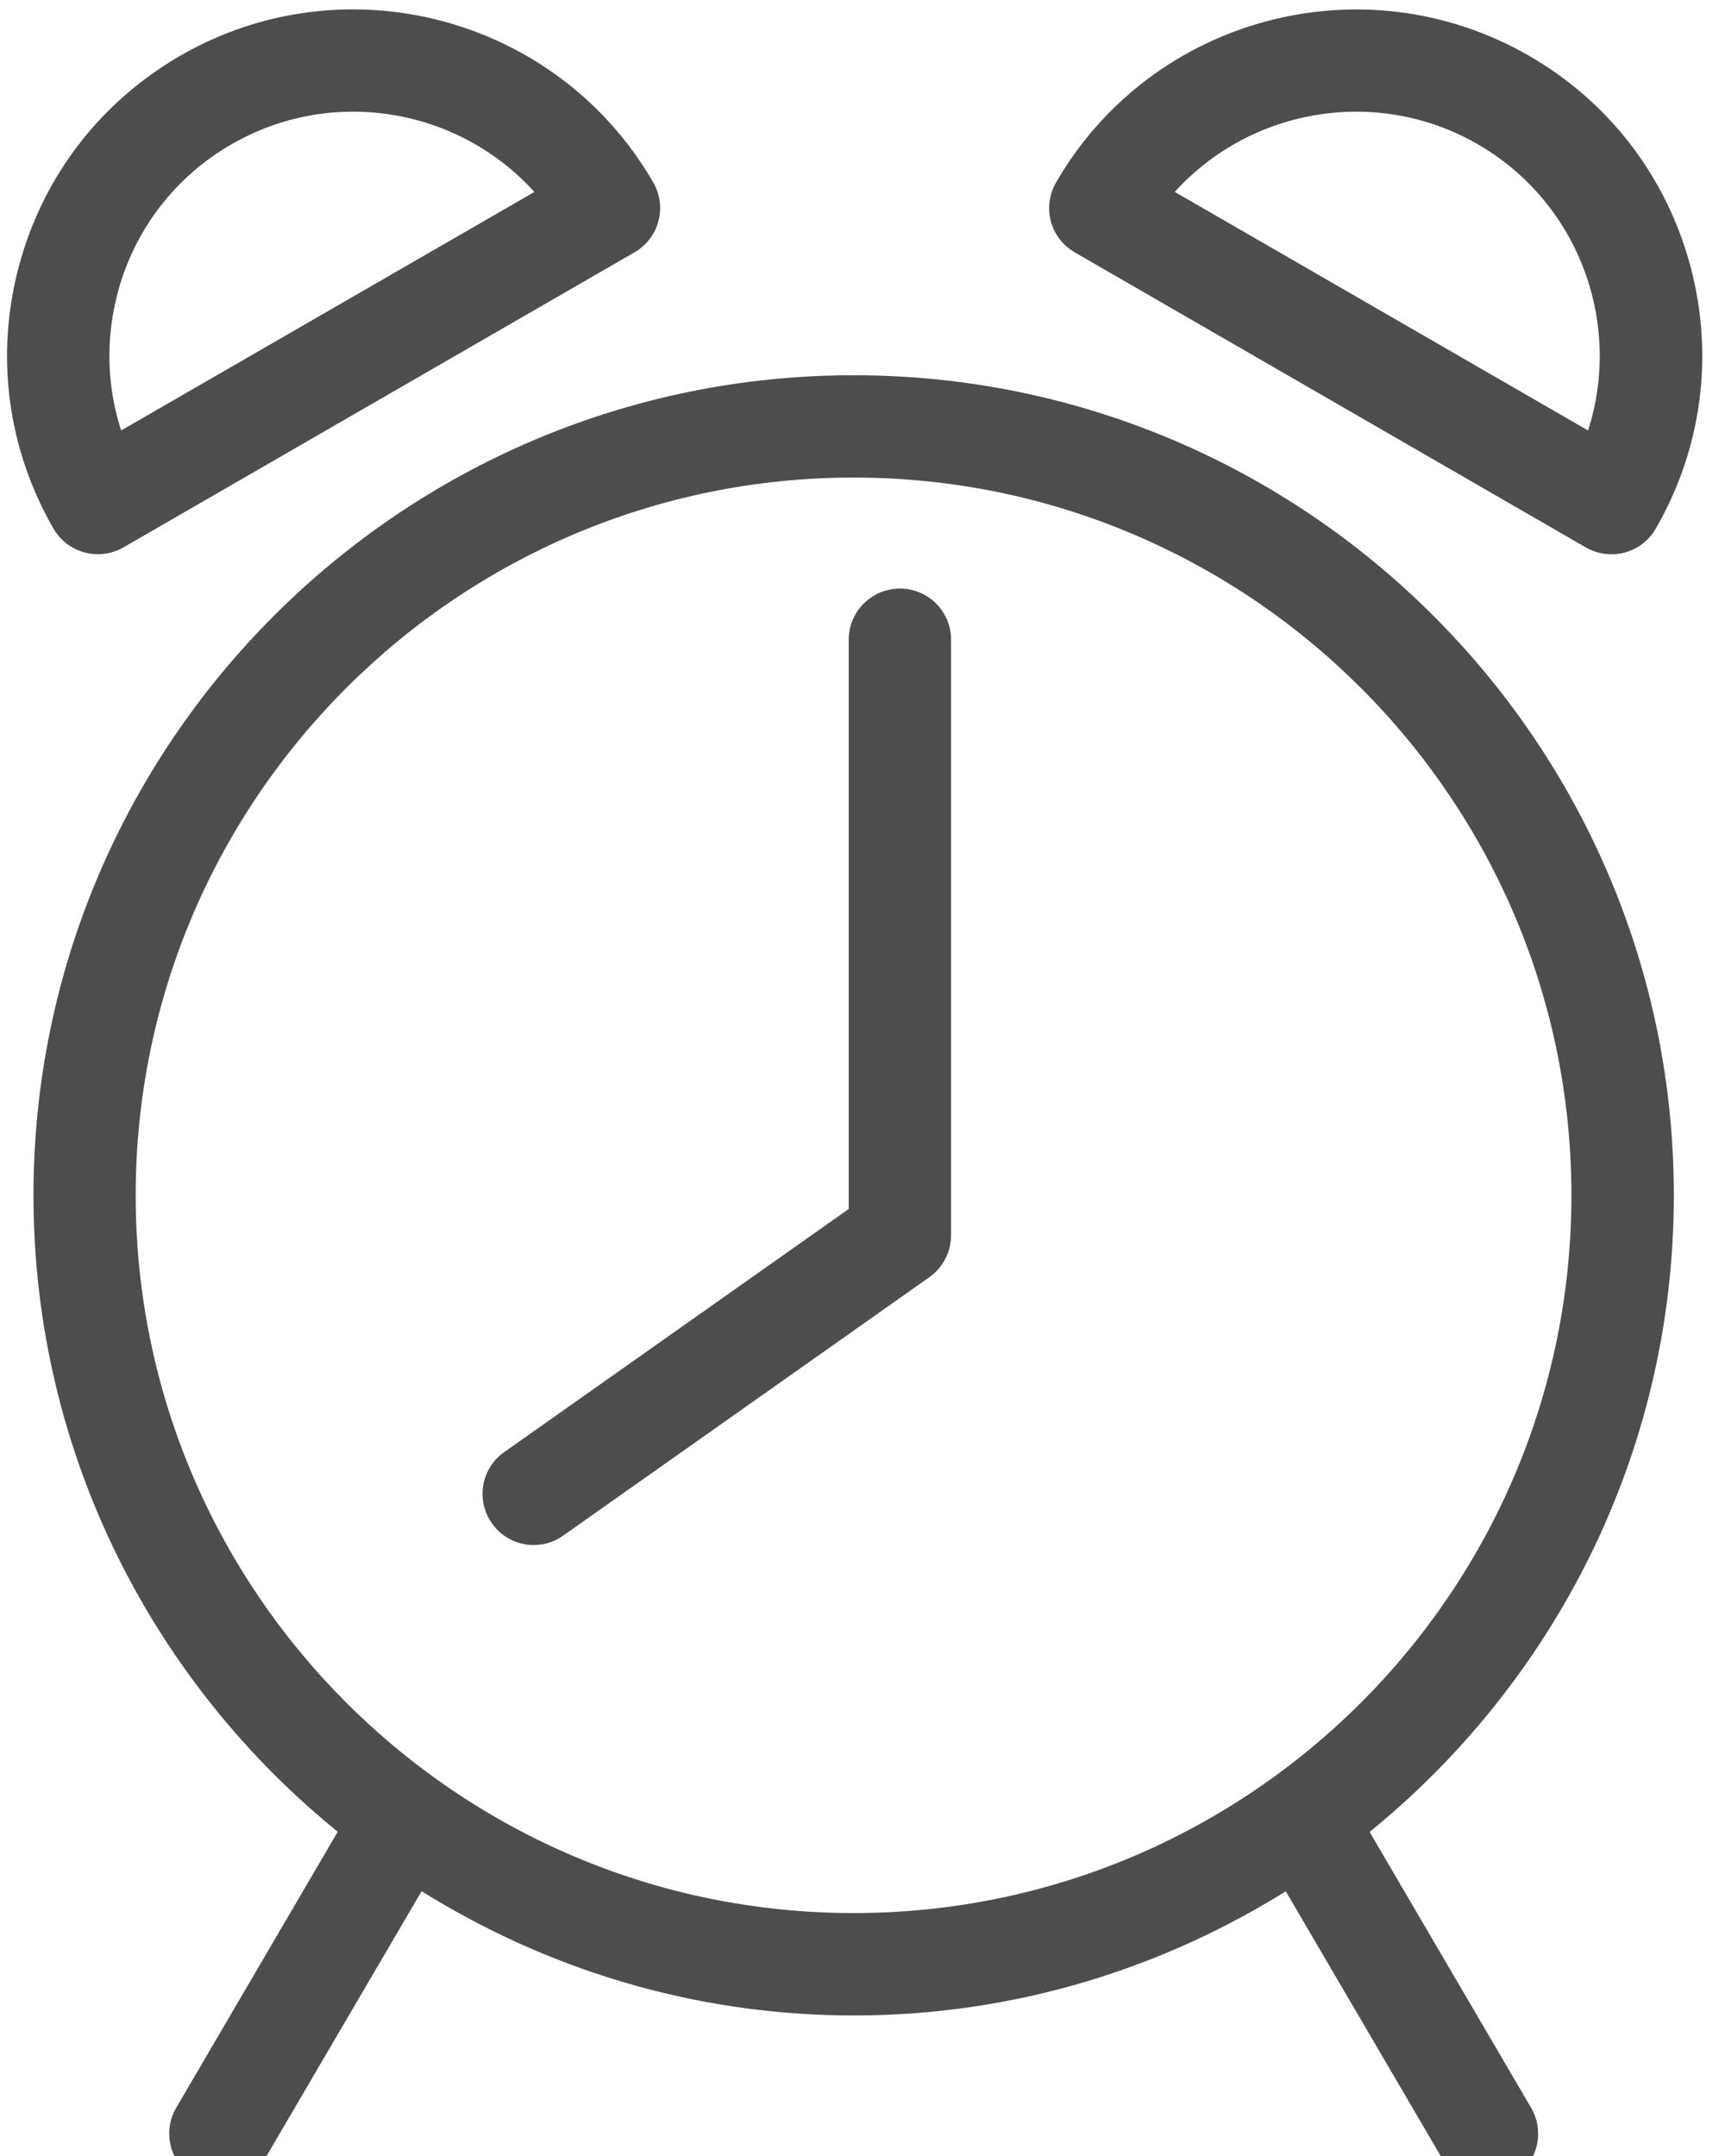 <?xml version="1.0" encoding="UTF-8" standalone="no"?>
<!-- Generator: Adobe Illustrator 16.0.0, SVG Export Plug-In . SVG Version: 6.00 Build 0)  -->

<svg
   xmlns:dc="http://purl.org/dc/elements/1.1/"
   xmlns:cc="http://creativecommons.org/ns#"
   xmlns:rdf="http://www.w3.org/1999/02/22-rdf-syntax-ns#"
   xmlns:svg="http://www.w3.org/2000/svg"
   xmlns="http://www.w3.org/2000/svg"
   xmlns:sodipodi="http://sodipodi.sourceforge.net/DTD/sodipodi-0.dtd"
   xmlns:inkscape="http://www.inkscape.org/namespaces/inkscape"
   version="1.1"
   id="alarm_clock"
   x="0px"
   y="0px"
   width="80"
   height="100"
   viewBox="0 0 80 100"
   enable-background="new 0 0 164 209"
   xml:space="preserve"
   sodipodi:docname="alarm.svg"
   inkscape:version="0.92.3 (2405546, 2018-03-11)"><defs
   id="defs889" /><sodipodi:namedview
   pagecolor="#ffffff"
   bordercolor="#666666"
   borderopacity="1"
   objecttolerance="10"
   gridtolerance="10"
   guidetolerance="10"
   inkscape:pageopacity="0"
   inkscape:pageshadow="2"
   inkscape:window-width="937"
   inkscape:window-height="830"
   id="namedview887"
   showgrid="false"
   inkscape:zoom="1.1291866"
   inkscape:cx="-92.990544"
   inkscape:cy="99.332"
   inkscape:window-x="207"
   inkscape:window-y="28"
   inkscape:window-maximized="0"
   inkscape:current-layer="alarm_clock" />
<g
   id="g884"
   transform="matrix(0.502,0,0,0.502,-2.133,-1.237)"
   style="stroke:#4d4d4d;stroke-opacity:1;stroke-width:1.001;stroke-miterlimit:4;stroke-dasharray:none;fill:#4d4d4d;fill-opacity:1">
	<path
   d="m 87.385,57.346 c -2.336,0 -4.227,1.894 -4.227,4.226 v 52.854 l -32.041,22.615 c -1.911,1.346 -2.356,3.979 -1.015,5.877 0.83,1.18 2.129,1.799 3.458,1.799 0.846,0 1.692,-0.247 2.435,-0.783 l 33.833,-23.879 c 1.114,-0.801 1.783,-2.08 1.783,-3.45 V 61.571 c 0,-2.34 -1.89,-4.225 -4.226,-4.225"
   id="path876"
   inkscape:connector-curvature="0"
   style="stroke:#4d4d4d;stroke-opacity:1;stroke-width:1.001;stroke-miterlimit:4;stroke-dasharray:none;fill:#4d4d4d;fill-opacity:1" />
	<path
   d="m 158.385,112.906 c 0,-41.504 -33.767,-75.271 -75.268,-75.271 -41.509,0 -75.275,33.767 -75.275,75.271 0,23.723 11.057,44.877 28.257,58.686 L 20.962,197.46 c -1.177,2.014 -0.5,4.605 1.514,5.794 0.665,0.388 1.403,0.569 2.129,0.569 1.453,0 2.864,-0.751 3.648,-2.088 l 14.774,-25.232 c 11.622,7.354 25.348,11.679 40.098,11.679 14.741,0 28.459,-4.316 40.081,-11.67 l 14.766,25.231 c 0.784,1.337 2.204,2.089 3.648,2.089 0.727,0 1.461,-0.182 2.138,-0.57 2.015,-1.188 2.69,-3.764 1.511,-5.794 l -15.138,-25.859 c 17.185,-13.818 28.254,-34.98 28.254,-58.703 m -75.276,66.816 c -36.841,0 -66.824,-29.97 -66.824,-66.815 0,-36.841 29.974,-66.819 66.824,-66.819 36.854,0 66.815,29.97 66.815,66.819 0.001,36.853 -29.961,66.815 -66.815,66.815"
   id="path878"
   inkscape:connector-curvature="0"
   style="stroke:#4d4d4d;stroke-opacity:1;stroke-width:1.001;stroke-miterlimit:4;stroke-dasharray:none;fill:#4d4d4d;fill-opacity:1" />
	<path
   d="m 13.294,53.169 c 0.718,0 1.444,-0.177 2.113,-0.565 l 47.22,-27.267 c 0.966,-0.557 1.676,-1.478 1.965,-2.559 0.285,-1.085 0.14,-2.241 -0.425,-3.207 C 55.479,4.529 36.19,-0.634 21.155,8.045 13.871,12.255 8.663,19.039 6.484,27.165 4.31,35.295 5.428,43.78 9.625,51.056 c 0.788,1.362 2.208,2.113 3.669,2.113 m 1.353,-23.816 c 1.589,-5.943 5.41,-10.912 10.734,-13.99 3.615,-2.084 7.572,-3.083 11.477,-3.083 6.62,0 13.091,2.848 17.54,8.048 L 15.163,42.976 C 13.624,38.634 13.43,33.917 14.647,29.353"
   id="path880"
   inkscape:connector-curvature="0"
   style="stroke:#4d4d4d;stroke-opacity:1;stroke-width:1.001;stroke-miterlimit:4;stroke-dasharray:none;fill:#4d4d4d;fill-opacity:1" />
	<path
   d="m 103.785,25.345 47.221,27.267 c 0.652,0.371 1.379,0.565 2.113,0.565 0.363,0 0.734,-0.049 1.098,-0.144 1.081,-0.289 2.006,-0.999 2.559,-1.969 4.209,-7.288 5.324,-15.773 3.152,-23.895 -2.179,-8.122 -7.387,-14.919 -14.666,-19.116 -15.047,-8.683 -34.345,-3.516 -43.02,11.527 -0.554,0.974 -0.719,2.121 -0.43,3.202 0.29,1.073 0.991,1.998 1.973,2.563 m 37.242,-9.983 c 9.739,5.629 13.833,17.362 10.21,27.613 L 111.998,20.322 c 7.073,-8.249 19.281,-10.589 29.029,-4.96"
   id="path882"
   inkscape:connector-curvature="0"
   style="stroke:#4d4d4d;stroke-opacity:1;stroke-width:1.001;stroke-miterlimit:4;stroke-dasharray:none;fill:#4d4d4d;fill-opacity:1" />
</g>
</svg>